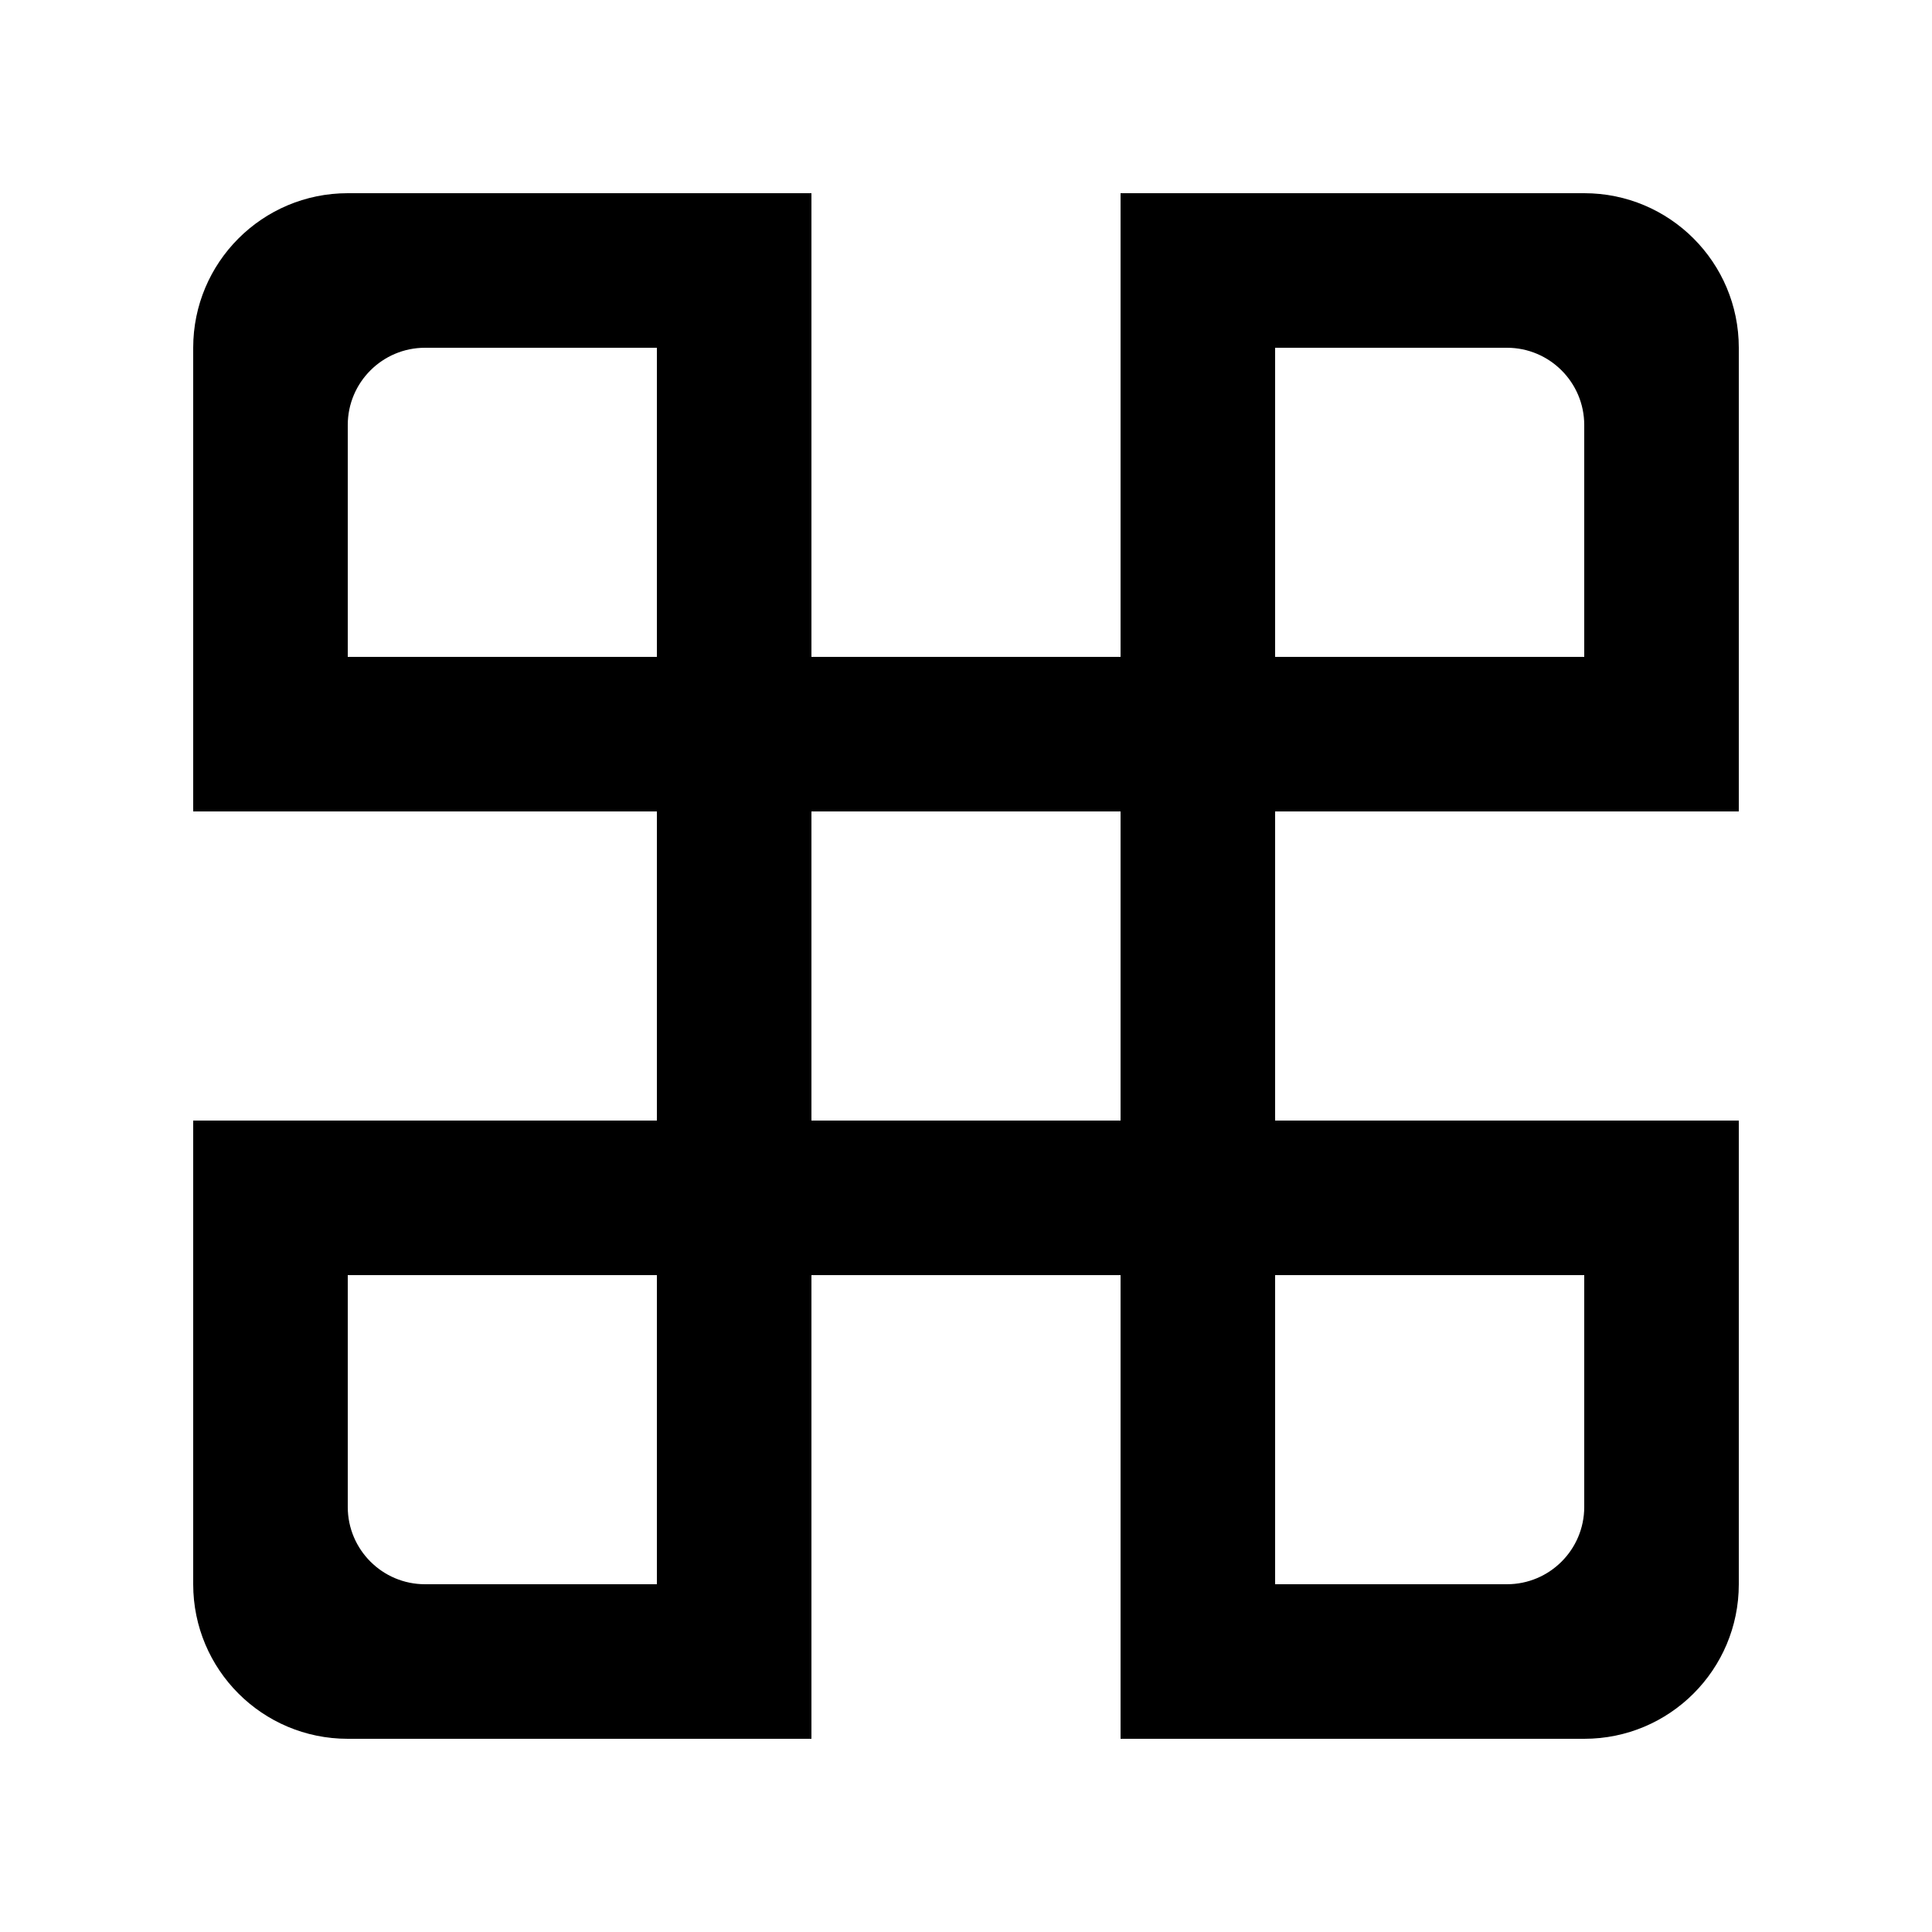 <!-- Generated by IcoMoon.io -->
<svg version="1.1" xmlns="http://www.w3.org/2000/svg" width="40" height="40" viewBox="0 0 40 40">
<title>mp-control-1</title>
<path d="M32.8 13.6h-6.4v-6.4h4.8c0.883 0 1.6 0.717 1.6 1.6v4.8zM32.8 26.4v4.8c0 0.883-0.717 1.6-1.6 1.6h-4.8v-6.4h6.4zM16.8 23.2v-6.4h6.4v6.4h-6.4zM13.6 32.8h-4.8c-0.883 0-1.6-0.717-1.6-1.6v-4.8h6.4v6.4zM7.2 13.6v-4.8c0-0.883 0.717-1.6 1.6-1.6h4.8v6.4h-6.4zM32.8 4h-9.6v9.6h-6.4v-9.6h-9.6c-1.768 0-3.2 1.432-3.2 3.2v9.6h9.6v6.4h-9.6v9.6c0 1.768 1.432 3.2 3.2 3.2v0h9.6v-9.6h6.4v9.6h9.6c1.768 0 3.2-1.432 3.2-3.2v-9.6h-9.6v-6.4h9.6v-9.6c0-1.768-1.432-3.2-3.2-3.2v0z"></path>
</svg>

